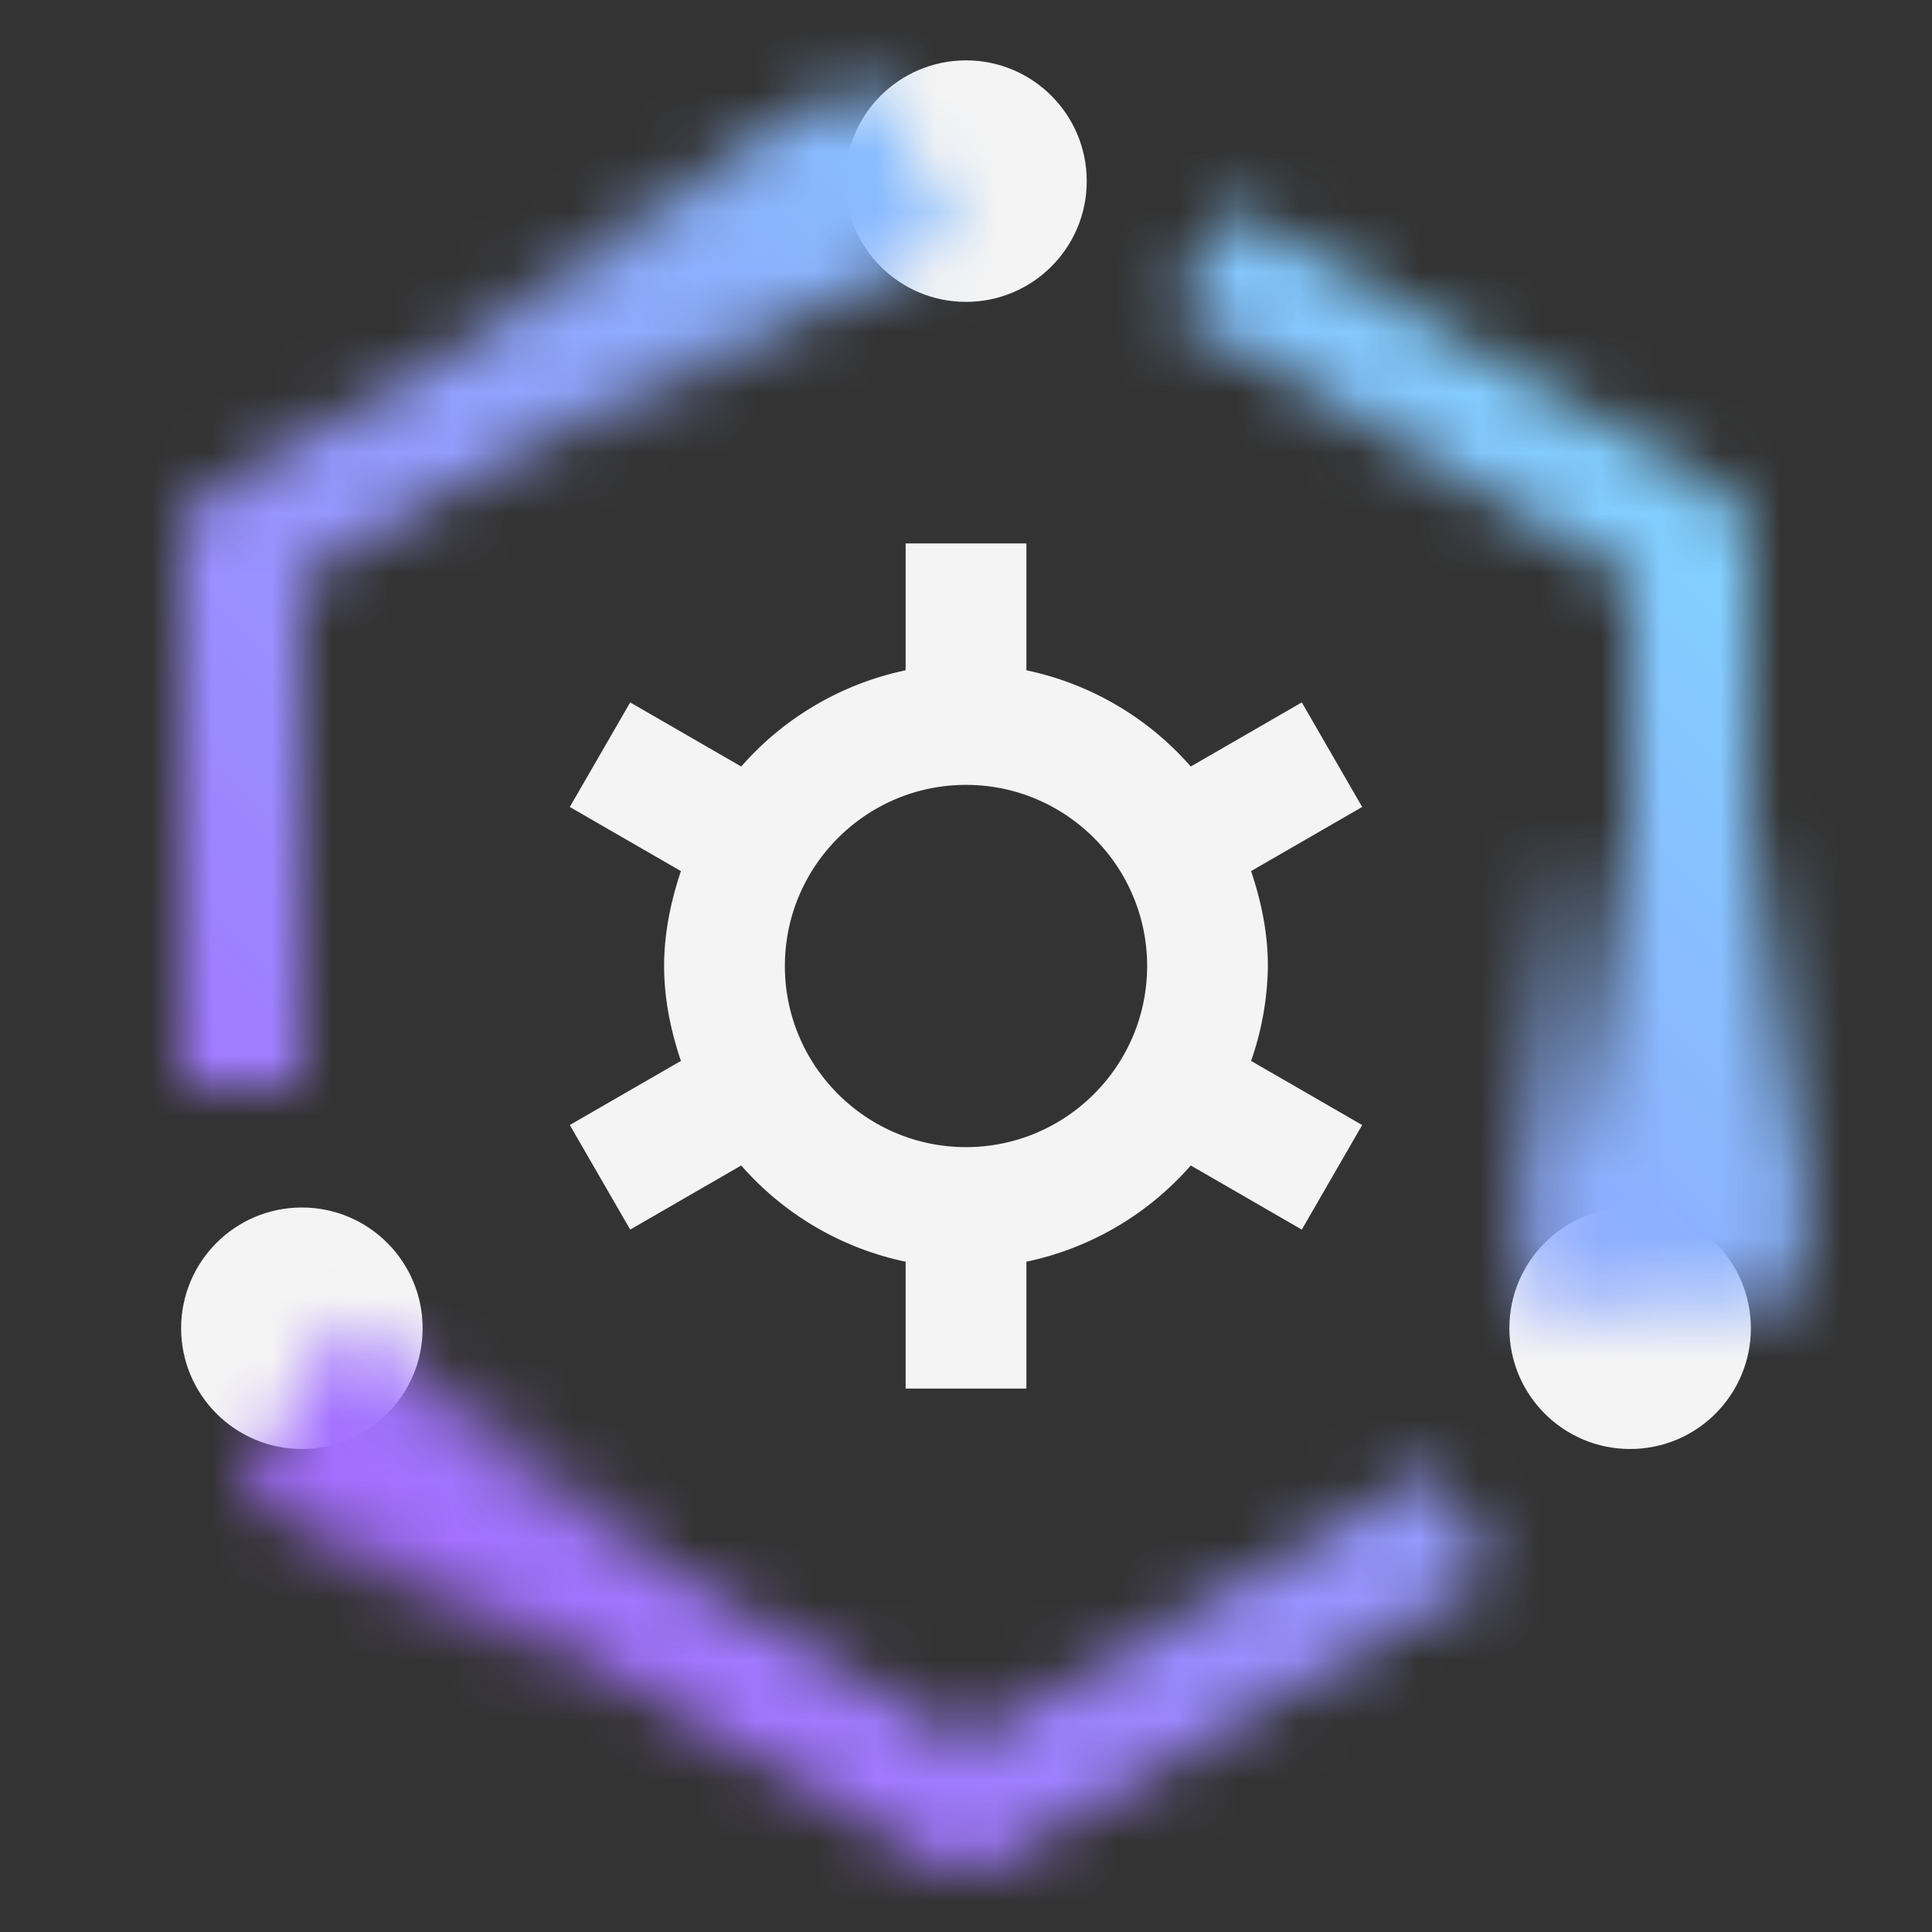 <svg id="MaaS360AuxiliaryAPP" xmlns="http://www.w3.org/2000/svg" xmlns:xlink="http://www.w3.org/1999/xlink" viewBox="0 0 32 32"><rect x="0" y="0" width="32" height="32" fill="#333333" stroke="none"/><defs><linearGradient id="qy60c1csfa" x1="1347.846" y1="-1077.045" x2="1353.716" y2="-1080.299" gradientTransform="matrix(-1.09 .05 .05 -1.027 1536.875 -1170.816)" gradientUnits="userSpaceOnUse"><stop offset=".12"/><stop offset=".9" stop-opacity="0"/></linearGradient><linearGradient id="b1coizlm3b" x1="2621.847" y1="-6523.059" x2="2627.717" y2="-6526.313" gradientTransform="matrix(1.127 .051 .023 -1.11 -2798.925 -7353.372)" xlink:href="#qy60c1csfa"/><linearGradient id="r1mlf1k9vc" x1="2716.711" y1="-6481.983" x2="2722.581" y2="-6485.237" gradientTransform="matrix(-.791 -.98 -1.338 .609 -6498.796 6630.463)" xlink:href="#qy60c1csfa"/><linearGradient id="vj3ldbiw1e" x1="0" y1="32" x2="32" y2="0" gradientUnits="userSpaceOnUse"><stop offset=".2" stop-color="#a56eff"/><stop offset=".8" stop-color="#82cfff"/></linearGradient><mask id="xpkdkvwqkd" x="0" y="0" width="32" height="32" maskUnits="userSpaceOnUse"><path d="M27 21h2V9a1 1 0 0 0-.496-.864l-8.118-4.735-1 1.732L27 9.574V21zM23.738 24.329 16 28.843 5.866 22.931l-.967 1.752 10.597 6.182a.996.996 0 0 0 1.008 0l8.234-4.803-1-1.732zM14.506 1.714 3.496 8.136A.998.998 0 0 0 3 9v9h2V9.574l10.469-6.106-.963-1.754z" style="fill:#fff;stroke-width:0"/><path style="fill:url(#qy60c1csfa);stroke-width:0" d="m6.903 5.6 7.377-4.32 1.458 2.588-7.377 4.32L6.903 5.6z"/><path style="fill:url(#b1coizlm3b);stroke-width:0" d="m13.043 26.556-7.339-4.652-1.699 2.8 7.338 4.652 1.7-2.8z"/><path style="fill:url(#r1mlf1k9vc);stroke-width:0" d="m25.228 12.869.014 8.825 4.617-.152-.014-8.824-4.617.151z"/></mask></defs><path style="fill:none;stroke-width:0" d="M0 0h32v32H0z"/><circle cx="16" cy="3" r="2" style="fill:#f4f4f4;stroke-width:0"/><path d="M21 16c0-.552-.111-1.074-.278-1.572l1.84-1.062-1-1.732-1.839 1.062A4.972 4.972 0 0 0 17 11.102V9.001h-2v2.101a4.983 4.983 0 0 0-2.723 1.594l-1.839-1.062-1 1.732 1.84 1.062C11.112 14.925 11 15.447 11 16s.111 1.074.278 1.572l-1.84 1.062 1 1.732 1.839-1.062A4.972 4.972 0 0 0 15 20.898v2.101h2v-2.101a4.983 4.983 0 0 0 2.723-1.594l1.839 1.062 1-1.732-1.84-1.062A4.936 4.936 0 0 0 21 16zm-5 3c-1.654 0-3-1.346-3-3s1.346-3 3-3 3 1.346 3 3-1.346 3-3 3z" style="fill:#f4f4f4;stroke-width:0"/><circle cx="27" cy="22" r="2" style="fill:#f4f4f4;stroke-width:0"/><circle cx="5" cy="22" r="2" style="fill:#f4f4f4;stroke-width:0"/><g style="mask:url(#xpkdkvwqkd)"><path id="Color" style="fill:url(#vj3ldbiw1e);stroke-width:0" d="M0 0h32v32H0z"/></g></svg>